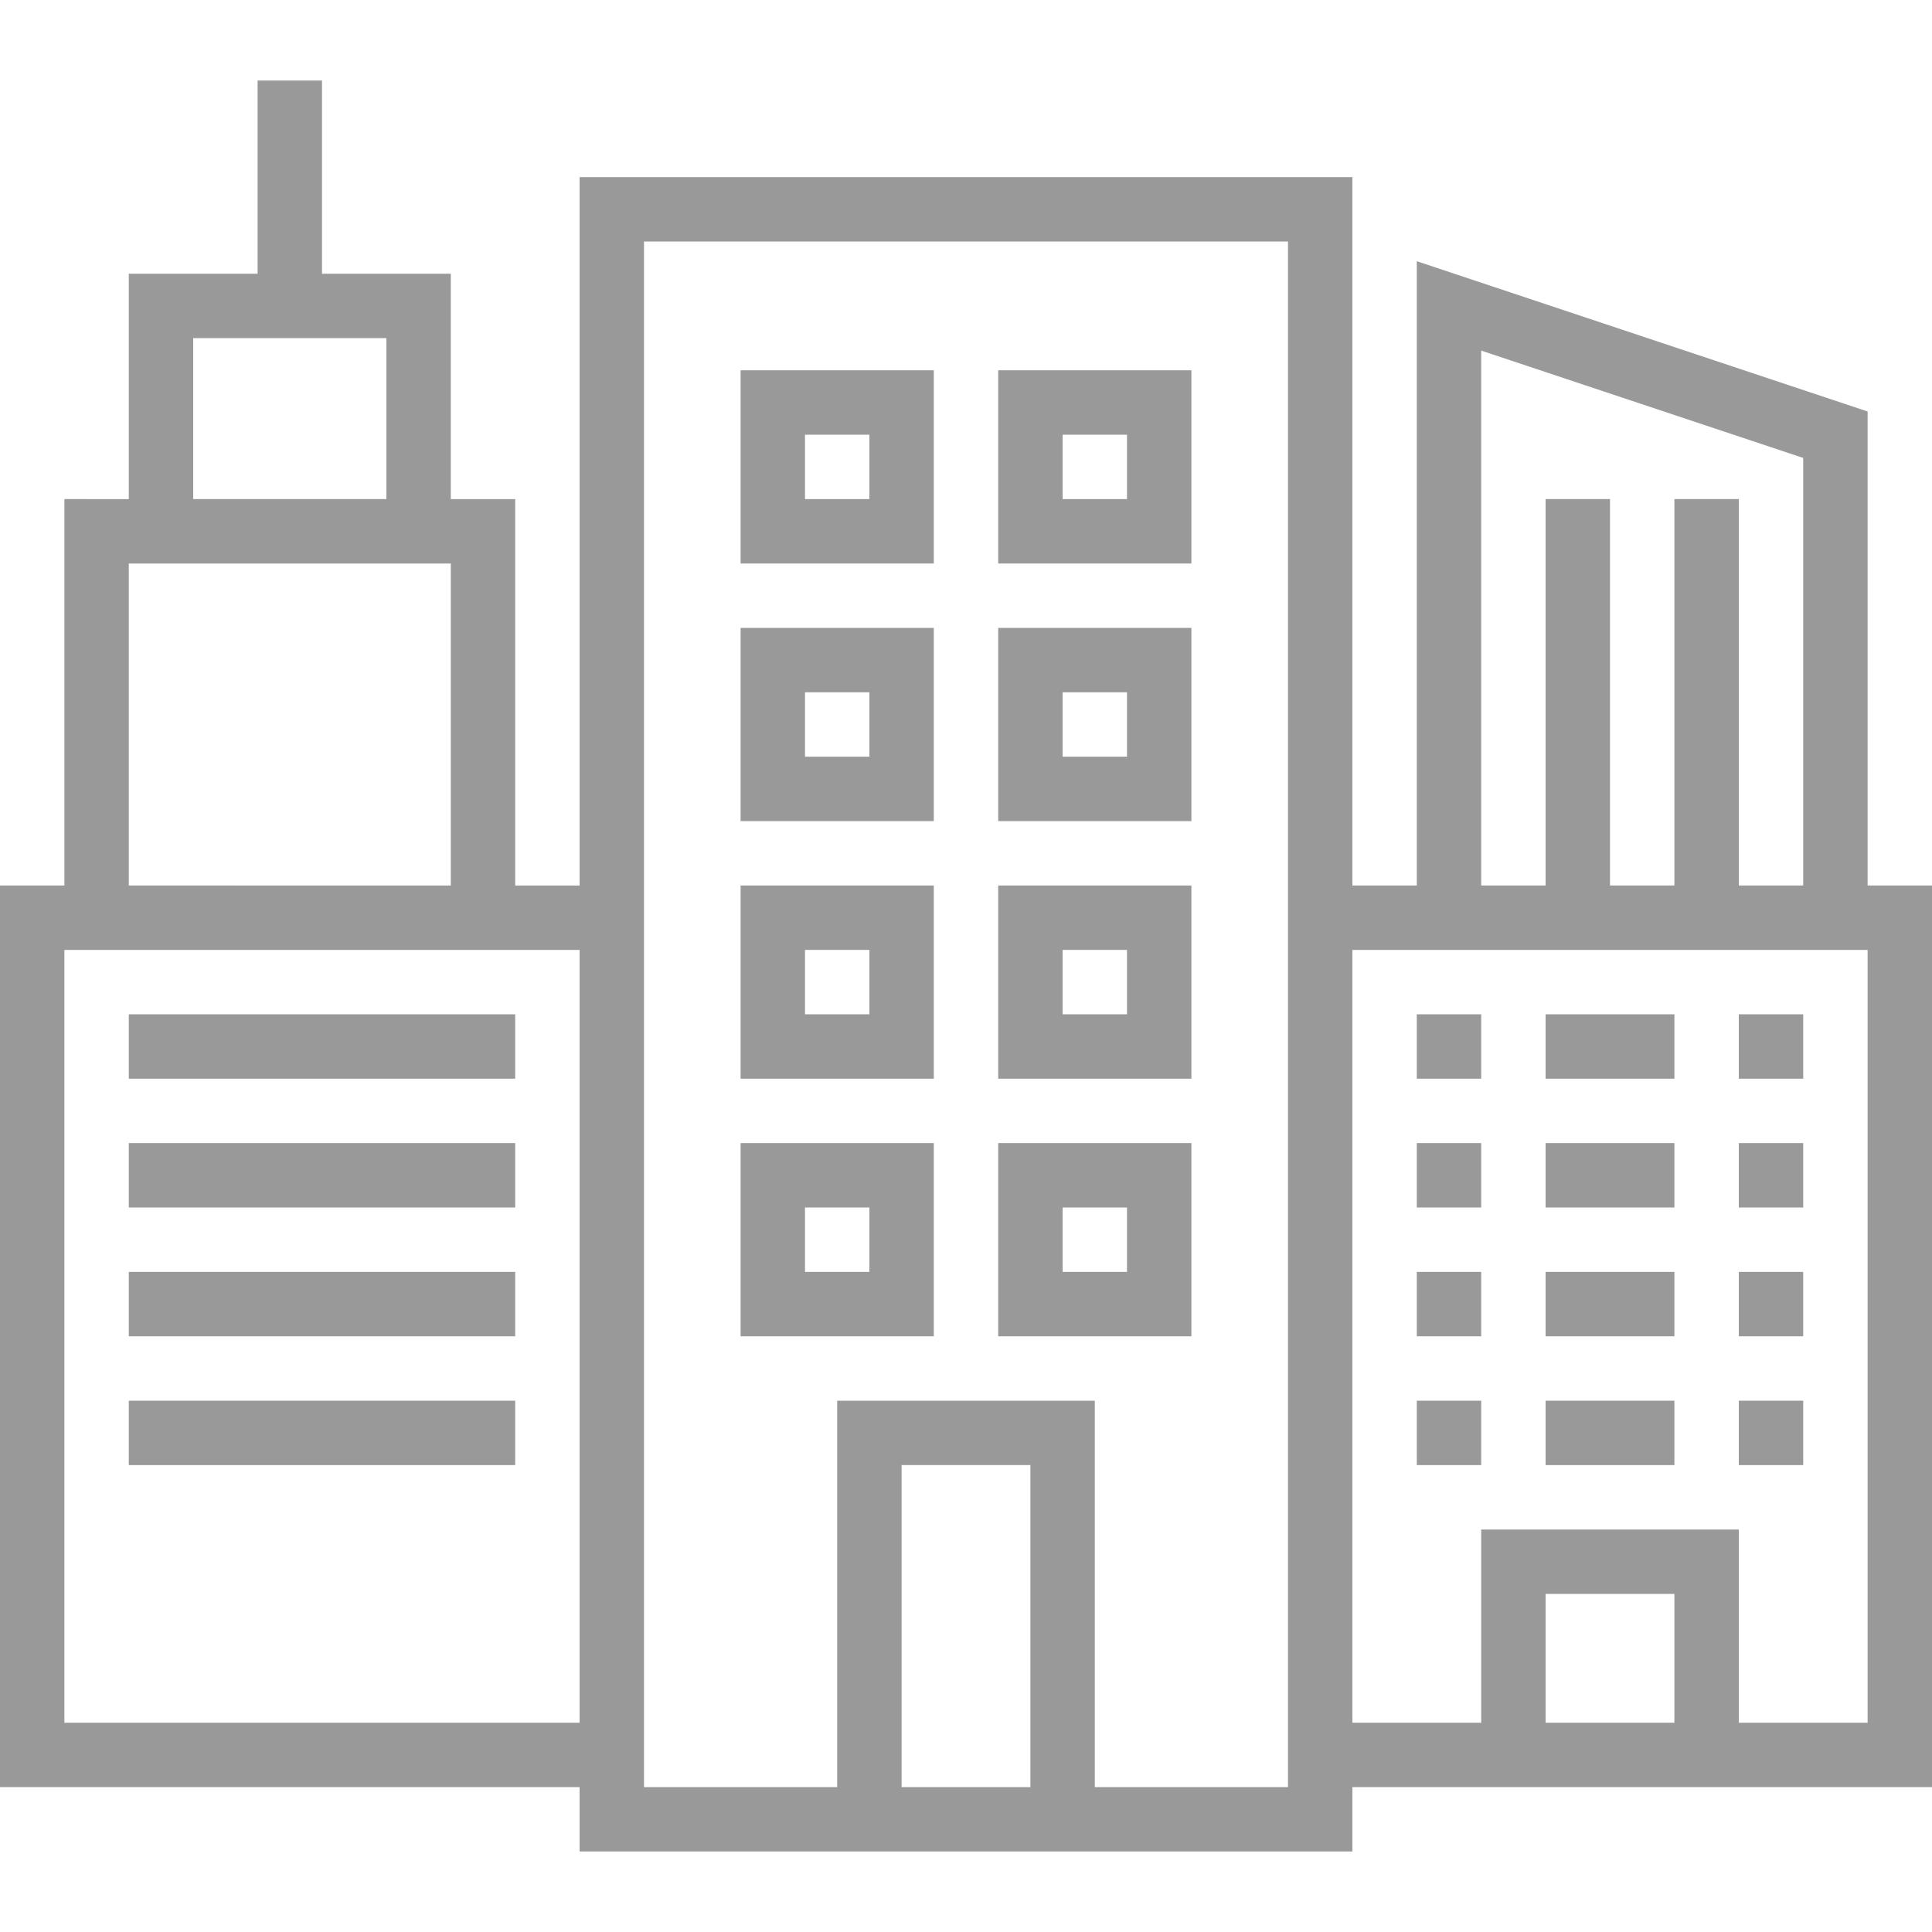 <?xml version="1.0" encoding="iso-8859-1"?>
<!-- Generator: Adobe Illustrator 19.0.0, SVG Export Plug-In . SVG Version: 6.00 Build 0)  -->
<svg version="1.1" id="Capa_1" xmlns="http://www.w3.org/2000/svg" xmlns:xlink="http://www.w3.org/1999/xlink" x="0px" y="0px"
	 viewBox="0 0 480 480" style="enable-background:new 0 0 480 480;" xml:space="preserve" fill="#999999">
<g>
	<g>
		<path d="M464,220V102.232L352,64.896V220h-16V44H144v176h-16v-96h-16V68H80V20H64v48H32v56H16v96H0v224h144v16h192v-16h144V220
			H464z M48,84h48v40H48V84z M32,140h80v80H32V140z M144,428H16V236h128V428z M256,444h-32v-80h32V444z M320,444h-48v-96h-64v96h-48
			V60h160V444z M368,87.104l80,26.664V220h-16v-96h-16v96h-16v-96h-16v96h-16V87.104z M416,428h-32v-32h32V428z M464,428h-32v-48
			h-64v48h-32V236h128V428z"/>
	</g>
</g>
<g>
	<g>
		<rect x="32" y="252" width="96" height="16"/>
	</g>
</g>
<g>
	<g>
		<rect x="32" y="284" width="96" height="16"/>
	</g>
</g>
<g>
	<g>
		<rect x="32" y="316" width="96" height="16"/>
	</g>
</g>
<g>
	<g>
		<rect x="32" y="348" width="96" height="16"/>
	</g>
</g>
<g>
	<g>
		<path d="M184,92v48h48V92H184z M216,124h-16v-16h16V124z"/>
	</g>
</g>
<g>
	<g>
		<path d="M248,92v48h48V92H248z M280,124h-16v-16h16V124z"/>
	</g>
</g>
<g>
	<g>
		<path d="M184,156v48h48v-48H184z M216,188h-16v-16h16V188z"/>
	</g>
</g>
<g>
	<g>
		<path d="M248,156v48h48v-48H248z M280,188h-16v-16h16V188z"/>
	</g>
</g>
<g>
	<g>
		<path d="M184,220v48h48v-48H184z M216,252h-16v-16h16V252z"/>
	</g>
</g>
<g>
	<g>
		<path d="M248,220v48h48v-48H248z M280,252h-16v-16h16V252z"/>
	</g>
</g>
<g>
	<g>
		<path d="M184,284v48h48v-48H184z M216,316h-16v-16h16V316z"/>
	</g>
</g>
<g>
	<g>
		<path d="M248,284v48h48v-48H248z M280,316h-16v-16h16V316z"/>
	</g>
</g>
<g>
	<g>
		<rect x="352" y="252" width="16" height="16"/>
	</g>
</g>
<g>
	<g>
		<rect x="384" y="252" width="32" height="16"/>
	</g>
</g>
<g>
	<g>
		<rect x="432" y="252" width="16" height="16"/>
	</g>
</g>
<g>
	<g>
		<rect x="352" y="284" width="16" height="16"/>
	</g>
</g>
<g>
	<g>
		<rect x="384" y="284" width="32" height="16"/>
	</g>
</g>
<g>
	<g>
		<rect x="432" y="284" width="16" height="16"/>
	</g>
</g>
<g>
	<g>
		<rect x="352" y="316" width="16" height="16"/>
	</g>
</g>
<g>
	<g>
		<rect x="384" y="316" width="32" height="16"/>
	</g>
</g>
<g>
	<g>
		<rect x="432" y="316" width="16" height="16"/>
	</g>
</g>
<g>
	<g>
		<rect x="352" y="348" width="16" height="16"/>
	</g>
</g>
<g>
	<g>
		<rect x="384" y="348" width="32" height="16"/>
	</g>
</g>
<g>
	<g>
		<rect x="432" y="348" width="16" height="16"/>
	</g>
</g>
<g>
</g>
<g>
</g>
<g>
</g>
<g>
</g>
<g>
</g>
<g>
</g>
<g>
</g>
<g>
</g>
<g>
</g>
<g>
</g>
<g>
</g>
<g>
</g>
<g>
</g>
<g>
</g>
<g>
</g>
</svg>
